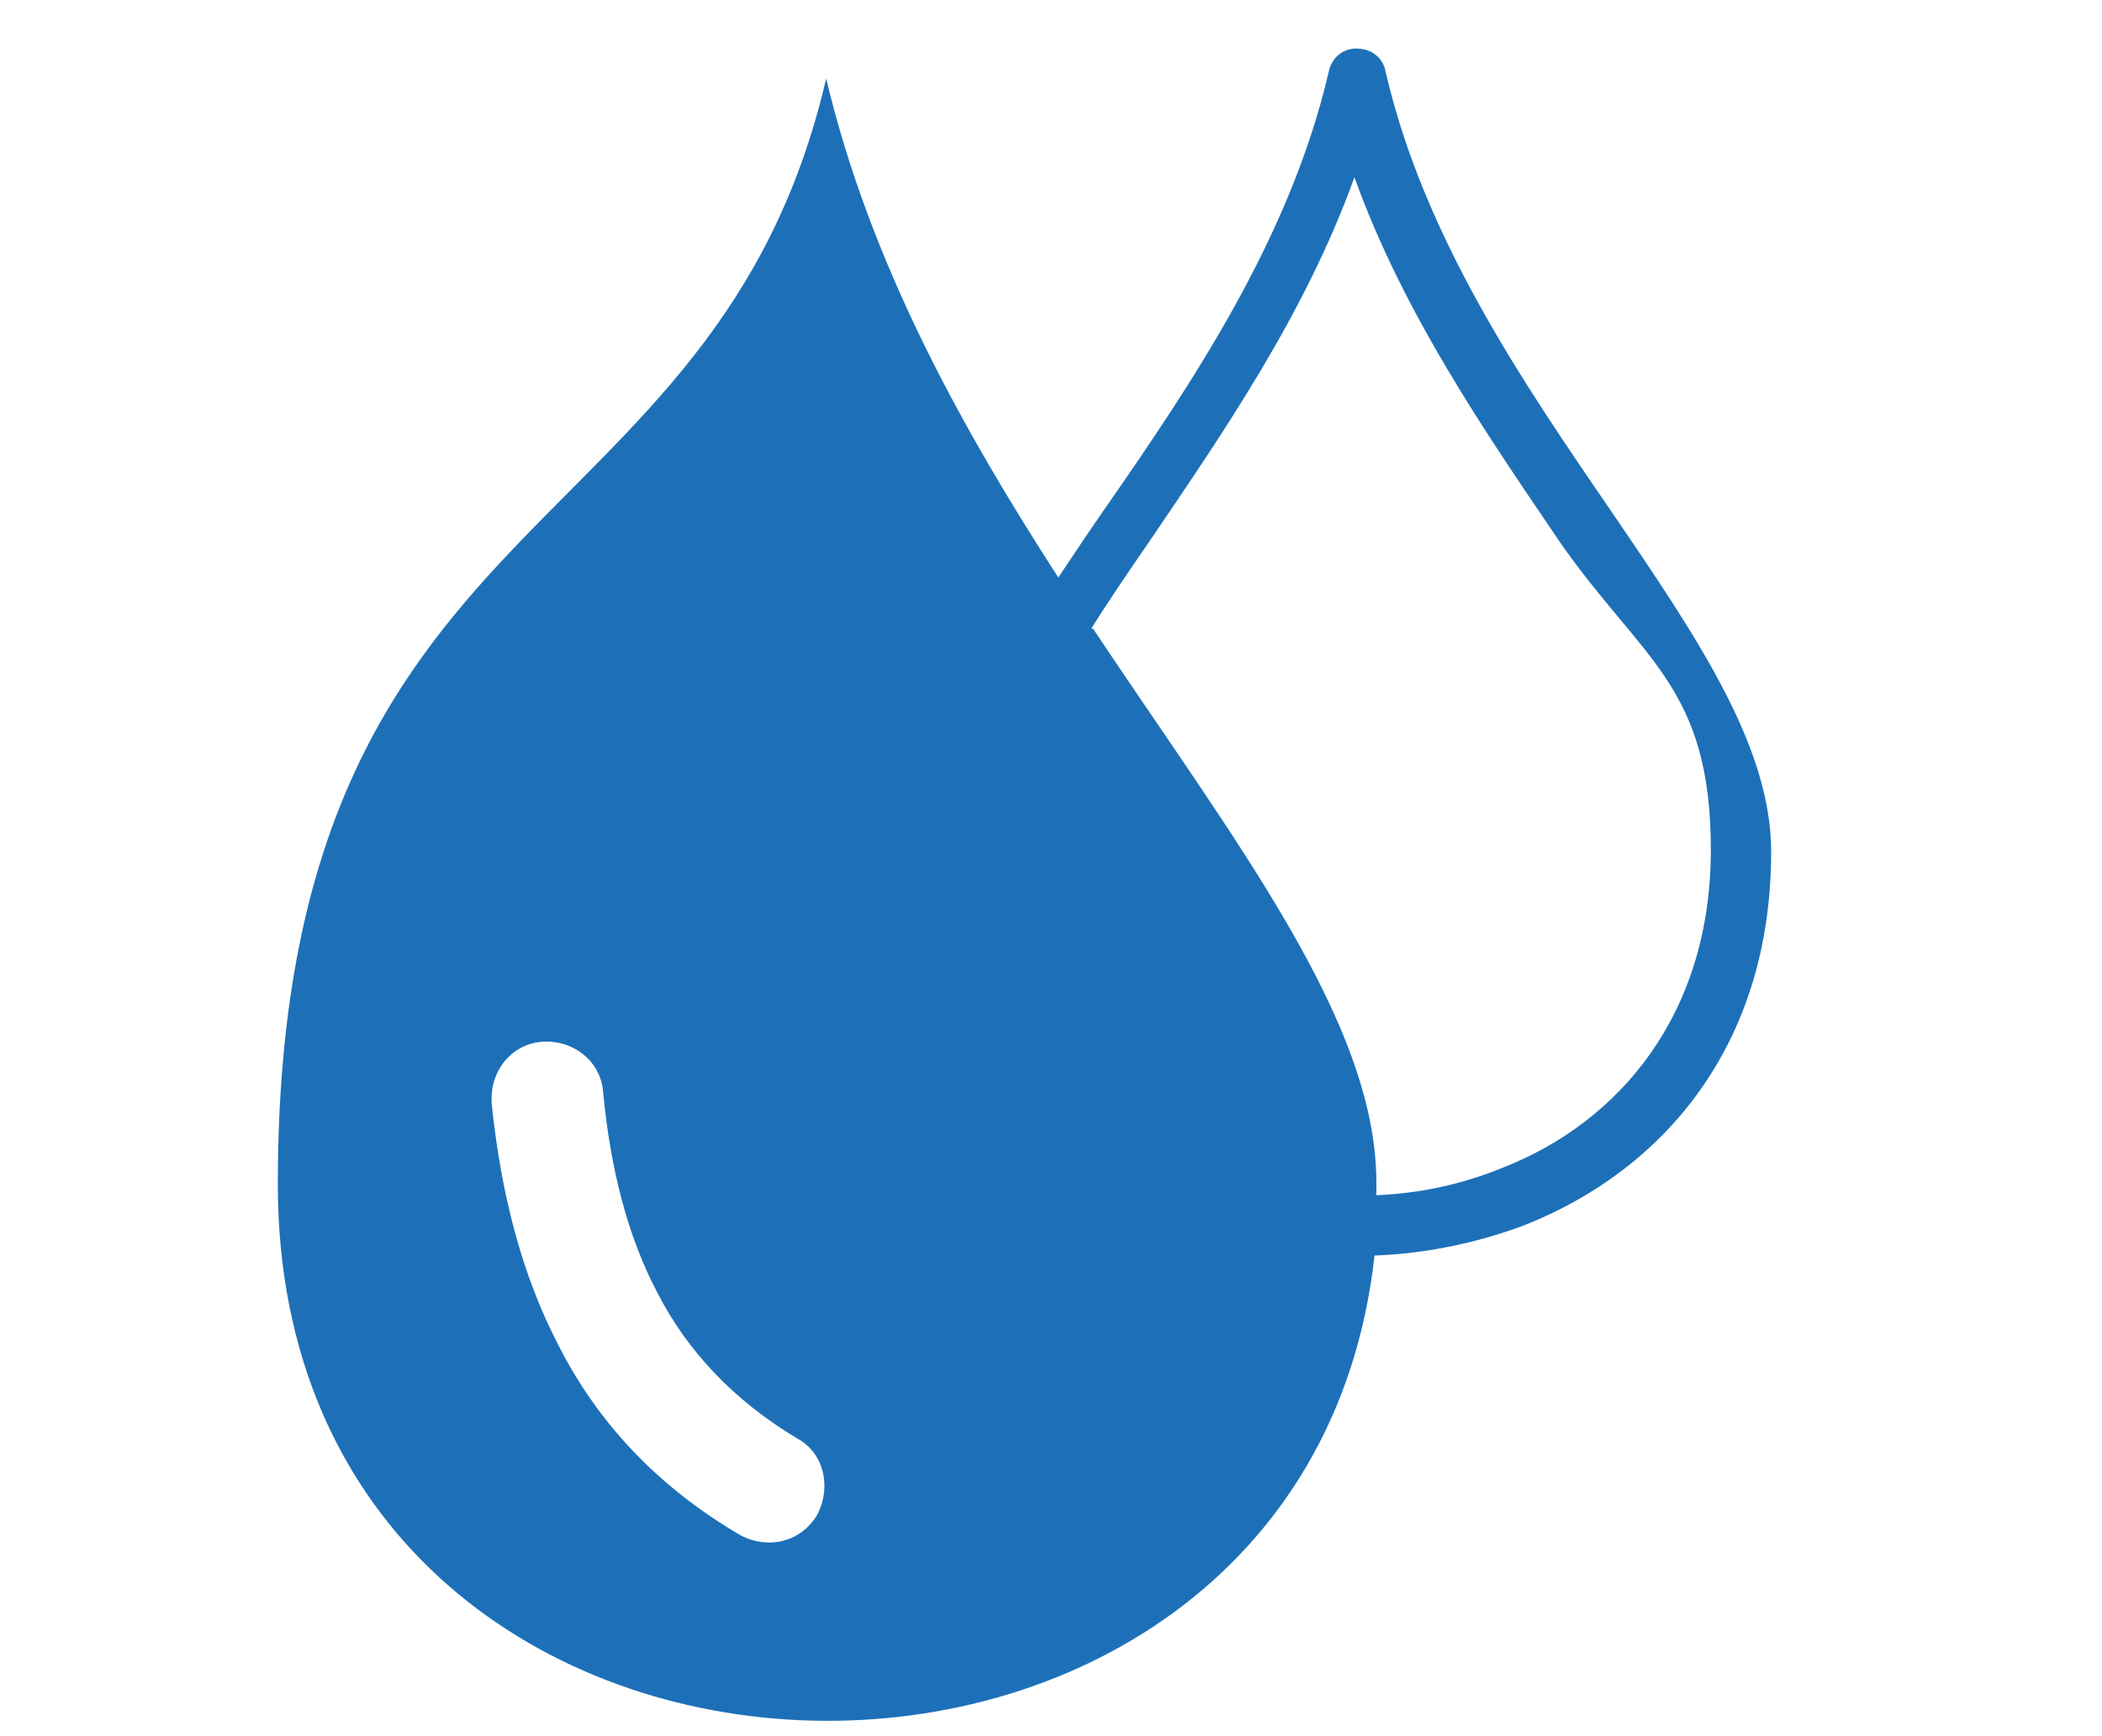 <?xml version="1.0" encoding="UTF-8"?>
<svg id="Layer_1" data-name="Layer 1" xmlns="http://www.w3.org/2000/svg" version="1.1" viewBox="0 0 115 95">
  <defs>
    <style>
      .cls-1 {
        fill: #1d70b8;
        fill-rule: evenodd;
        stroke-width: 0px;
      }
    </style>
  </defs>
  <path class="cls-1" d="M45.2,4.3c2.4,10.1,7.4,19.1,12.7,27.3.8-1.2,1.6-2.4,2.5-3.7,4.8-6.9,10.2-14.9,12.3-24,.2-.9,1-1.4,1.9-1.2.6.1,1.1.6,1.2,1.2,2.1,9.1,7.5,17,12.3,24,4.7,6.9,8.8,12.9,8.8,18.7,0,10.6-5.9,17.4-13.4,20.4-2.6,1-5.5,1.6-8.3,1.7-3.9,35.2-60,33.9-60-3.9S39.1,30.5,45.2,4.3h0ZM59.8,34.4c7.8,11.7,15.5,21.5,15.5,30.3s0,.5,0,.7c2.4-.1,4.7-.6,6.9-1.5,6.4-2.5,11.4-8.4,11.4-17.4s-3.8-10.4-8.3-16.9c-4-5.9-8.5-12.4-11.2-19.9-2.7,7.5-7.2,14-11.2,19.9-1.1,1.6-2.2,3.2-3.2,4.8h0ZM26.9,60.3c-.1-1.7,1.1-3.2,2.8-3.3s3.2,1.1,3.3,2.8c.4,4.1,1.3,7.8,3,11,1.6,3.1,4.1,5.8,7.6,7.9,1.5.8,1.9,2.7,1.1,4.2-.9,1.5-2.7,1.9-4.2,1.1-4.6-2.7-7.8-6.2-9.9-10.3-2.1-4-3.2-8.5-3.7-13.3h0Z"/>
</svg>